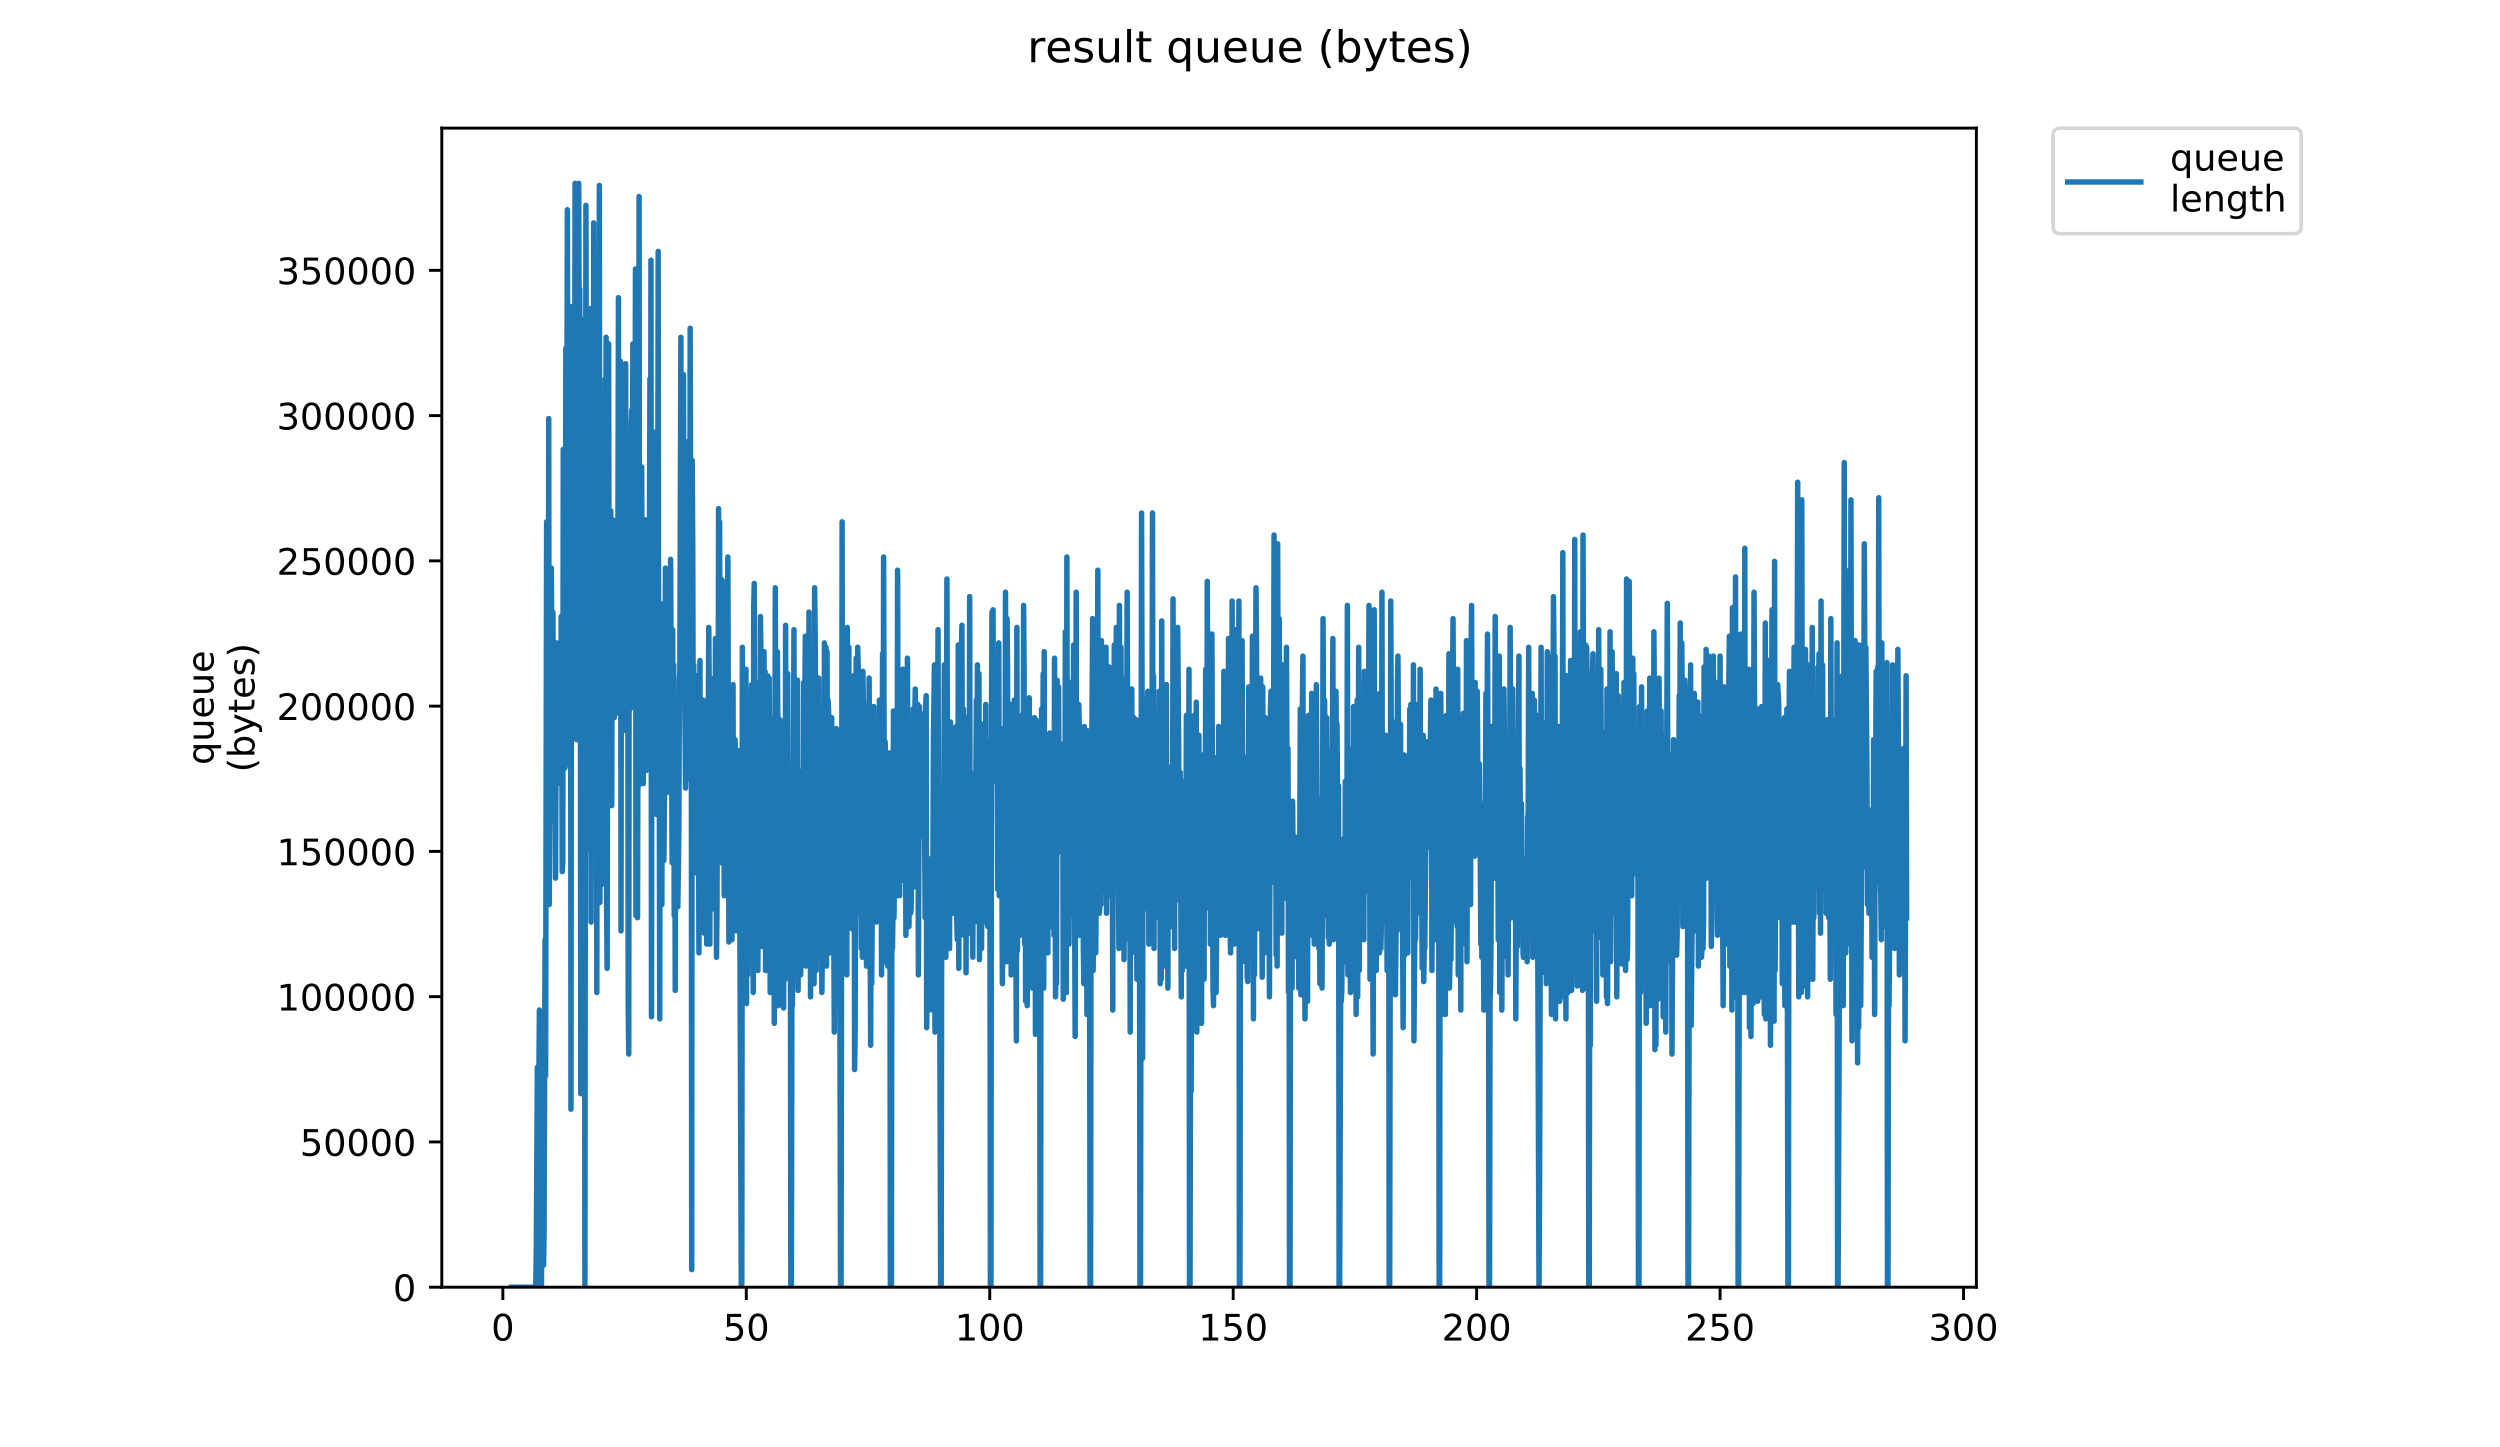 <?xml version="1.0" encoding="utf-8" standalone="no"?>
<!DOCTYPE svg PUBLIC "-//W3C//DTD SVG 1.1//EN"
  "http://www.w3.org/Graphics/SVG/1.1/DTD/svg11.dtd">
<!-- Created with matplotlib (https://matplotlib.org/) -->
<svg height="396pt" version="1.1" viewBox="0 0 684 396" width="684pt" xmlns="http://www.w3.org/2000/svg" xmlns:xlink="http://www.w3.org/1999/xlink">
 <defs>
  <style type="text/css">
*{stroke-linecap:butt;stroke-linejoin:round;}
  </style>
 </defs>
 <g id="figure_1">
  <g id="patch_1">
   <path d="M 0 396 
L 684 396 
L 684 0 
L 0 0 
z
" style="fill:#ffffff;"/>
  </g>
  <g id="axes_1">
   <g id="patch_2">
    <path d="M 120.879 352.174 
L 540.734 352.174 
L 540.734 35.062 
L 120.879 35.062 
z
" style="fill:#ffffff;"/>
   </g>
   <g id="matplotlib.axis_1">
    <g id="xtick_1">
     <g id="line2d_1">
      <defs>
       <path d="M 0 0 
L 0 3.5 
" id="mcc96bc821f" style="stroke:#000000;stroke-width:0.8;"/>
      </defs>
      <g>
       <use style="stroke:#000000;stroke-width:0.8;" x="137.579" xlink:href="#mcc96bc821f" y="352.174"/>
      </g>
     </g>
     <g id="text_1">
      <!-- 0 -->
      <defs>
       <path d="M 31.781 66.406 
Q 24.172 66.406 20.328 58.906 
Q 16.5 51.422 16.5 36.375 
Q 16.5 21.391 20.328 13.891 
Q 24.172 6.391 31.781 6.391 
Q 39.453 6.391 43.281 13.891 
Q 47.125 21.391 47.125 36.375 
Q 47.125 51.422 43.281 58.906 
Q 39.453 66.406 31.781 66.406 
z
M 31.781 74.219 
Q 44.047 74.219 50.516 64.516 
Q 56.984 54.828 56.984 36.375 
Q 56.984 17.969 50.516 8.266 
Q 44.047 -1.422 31.781 -1.422 
Q 19.531 -1.422 13.062 8.266 
Q 6.594 17.969 6.594 36.375 
Q 6.594 54.828 13.062 64.516 
Q 19.531 74.219 31.781 74.219 
z
" id="DejaVuSans-48"/>
      </defs>
      <g transform="translate(134.398 366.773)scale(0.1 -0.1)">
       <use xlink:href="#DejaVuSans-48"/>
      </g>
     </g>
    </g>
    <g id="xtick_2">
     <g id="line2d_2">
      <g>
       <use style="stroke:#000000;stroke-width:0.8;" x="204.187" xlink:href="#mcc96bc821f" y="352.174"/>
      </g>
     </g>
     <g id="text_2">
      <!-- 50 -->
      <defs>
       <path d="M 10.797 72.906 
L 49.516 72.906 
L 49.516 64.594 
L 19.828 64.594 
L 19.828 46.734 
Q 21.969 47.469 24.109 47.828 
Q 26.266 48.188 28.422 48.188 
Q 40.625 48.188 47.75 41.5 
Q 54.891 34.812 54.891 23.391 
Q 54.891 11.625 47.562 5.094 
Q 40.234 -1.422 26.906 -1.422 
Q 22.312 -1.422 17.547 -0.641 
Q 12.797 0.141 7.719 1.703 
L 7.719 11.625 
Q 12.109 9.234 16.797 8.062 
Q 21.484 6.891 26.703 6.891 
Q 35.156 6.891 40.078 11.328 
Q 45.016 15.766 45.016 23.391 
Q 45.016 31 40.078 35.438 
Q 35.156 39.891 26.703 39.891 
Q 22.75 39.891 18.812 39.016 
Q 14.891 38.141 10.797 36.281 
z
" id="DejaVuSans-53"/>
      </defs>
      <g transform="translate(197.824 366.773)scale(0.1 -0.1)">
       <use xlink:href="#DejaVuSans-53"/>
       <use x="63.623" xlink:href="#DejaVuSans-48"/>
      </g>
     </g>
    </g>
    <g id="xtick_3">
     <g id="line2d_3">
      <g>
       <use style="stroke:#000000;stroke-width:0.8;" x="270.794" xlink:href="#mcc96bc821f" y="352.174"/>
      </g>
     </g>
     <g id="text_3">
      <!-- 100 -->
      <defs>
       <path d="M 12.406 8.297 
L 28.516 8.297 
L 28.516 63.922 
L 10.984 60.406 
L 10.984 69.391 
L 28.422 72.906 
L 38.281 72.906 
L 38.281 8.297 
L 54.391 8.297 
L 54.391 0 
L 12.406 0 
z
" id="DejaVuSans-49"/>
      </defs>
      <g transform="translate(261.25 366.773)scale(0.1 -0.1)">
       <use xlink:href="#DejaVuSans-49"/>
       <use x="63.623" xlink:href="#DejaVuSans-48"/>
       <use x="127.246" xlink:href="#DejaVuSans-48"/>
      </g>
     </g>
    </g>
    <g id="xtick_4">
     <g id="line2d_4">
      <g>
       <use style="stroke:#000000;stroke-width:0.8;" x="337.402" xlink:href="#mcc96bc821f" y="352.174"/>
      </g>
     </g>
     <g id="text_4">
      <!-- 150 -->
      <g transform="translate(327.858 366.773)scale(0.1 -0.1)">
       <use xlink:href="#DejaVuSans-49"/>
       <use x="63.623" xlink:href="#DejaVuSans-53"/>
       <use x="127.246" xlink:href="#DejaVuSans-48"/>
      </g>
     </g>
    </g>
    <g id="xtick_5">
     <g id="line2d_5">
      <g>
       <use style="stroke:#000000;stroke-width:0.8;" x="404.009" xlink:href="#mcc96bc821f" y="352.174"/>
      </g>
     </g>
     <g id="text_5">
      <!-- 200 -->
      <defs>
       <path d="M 19.188 8.297 
L 53.609 8.297 
L 53.609 0 
L 7.328 0 
L 7.328 8.297 
Q 12.938 14.109 22.625 23.891 
Q 32.328 33.688 34.812 36.531 
Q 39.547 41.844 41.422 45.531 
Q 43.312 49.219 43.312 52.781 
Q 43.312 58.594 39.234 62.25 
Q 35.156 65.922 28.609 65.922 
Q 23.969 65.922 18.812 64.312 
Q 13.672 62.703 7.812 59.422 
L 7.812 69.391 
Q 13.766 71.781 18.938 73 
Q 24.125 74.219 28.422 74.219 
Q 39.75 74.219 46.484 68.547 
Q 53.219 62.891 53.219 53.422 
Q 53.219 48.922 51.531 44.891 
Q 49.859 40.875 45.406 35.406 
Q 44.188 33.984 37.641 27.219 
Q 31.109 20.453 19.188 8.297 
z
" id="DejaVuSans-50"/>
      </defs>
      <g transform="translate(394.465 366.773)scale(0.1 -0.1)">
       <use xlink:href="#DejaVuSans-50"/>
       <use x="63.623" xlink:href="#DejaVuSans-48"/>
       <use x="127.246" xlink:href="#DejaVuSans-48"/>
      </g>
     </g>
    </g>
    <g id="xtick_6">
     <g id="line2d_6">
      <g>
       <use style="stroke:#000000;stroke-width:0.8;" x="470.616" xlink:href="#mcc96bc821f" y="352.174"/>
      </g>
     </g>
     <g id="text_6">
      <!-- 250 -->
      <g transform="translate(461.073 366.773)scale(0.1 -0.1)">
       <use xlink:href="#DejaVuSans-50"/>
       <use x="63.623" xlink:href="#DejaVuSans-53"/>
       <use x="127.246" xlink:href="#DejaVuSans-48"/>
      </g>
     </g>
    </g>
    <g id="xtick_7">
     <g id="line2d_7">
      <g>
       <use style="stroke:#000000;stroke-width:0.8;" x="537.224" xlink:href="#mcc96bc821f" y="352.174"/>
      </g>
     </g>
     <g id="text_7">
      <!-- 300 -->
      <defs>
       <path d="M 40.578 39.312 
Q 47.656 37.797 51.625 33 
Q 55.609 28.219 55.609 21.188 
Q 55.609 10.406 48.188 4.484 
Q 40.766 -1.422 27.094 -1.422 
Q 22.516 -1.422 17.656 -0.516 
Q 12.797 0.391 7.625 2.203 
L 7.625 11.719 
Q 11.719 9.328 16.594 8.109 
Q 21.484 6.891 26.812 6.891 
Q 36.078 6.891 40.938 10.547 
Q 45.797 14.203 45.797 21.188 
Q 45.797 27.641 41.281 31.266 
Q 36.766 34.906 28.719 34.906 
L 20.219 34.906 
L 20.219 43.016 
L 29.109 43.016 
Q 36.375 43.016 40.234 45.922 
Q 44.094 48.828 44.094 54.297 
Q 44.094 59.906 40.109 62.906 
Q 36.141 65.922 28.719 65.922 
Q 24.656 65.922 20.016 65.031 
Q 15.375 64.156 9.812 62.312 
L 9.812 71.094 
Q 15.438 72.656 20.344 73.438 
Q 25.25 74.219 29.594 74.219 
Q 40.828 74.219 47.359 69.109 
Q 53.906 64.016 53.906 55.328 
Q 53.906 49.266 50.438 45.094 
Q 46.969 40.922 40.578 39.312 
z
" id="DejaVuSans-51"/>
      </defs>
      <g transform="translate(527.68 366.773)scale(0.1 -0.1)">
       <use xlink:href="#DejaVuSans-51"/>
       <use x="63.623" xlink:href="#DejaVuSans-48"/>
       <use x="127.246" xlink:href="#DejaVuSans-48"/>
      </g>
     </g>
    </g>
   </g>
   <g id="matplotlib.axis_2">
    <g id="ytick_1">
     <g id="line2d_8">
      <defs>
       <path d="M 0 0 
L -3.5 0 
" id="m369265a414" style="stroke:#000000;stroke-width:0.8;"/>
      </defs>
      <g>
       <use style="stroke:#000000;stroke-width:0.8;" x="120.879" xlink:href="#m369265a414" y="352.174"/>
      </g>
     </g>
     <g id="text_8">
      <!-- 0 -->
      <g transform="translate(107.516 355.973)scale(0.1 -0.1)">
       <use xlink:href="#DejaVuSans-48"/>
      </g>
     </g>
    </g>
    <g id="ytick_2">
     <g id="line2d_9">
      <g>
       <use style="stroke:#000000;stroke-width:0.8;" x="120.879" xlink:href="#m369265a414" y="312.43"/>
      </g>
     </g>
     <g id="text_9">
      <!-- 50000 -->
      <g transform="translate(82.066 316.229)scale(0.1 -0.1)">
       <use xlink:href="#DejaVuSans-53"/>
       <use x="63.623" xlink:href="#DejaVuSans-48"/>
       <use x="127.246" xlink:href="#DejaVuSans-48"/>
       <use x="190.869" xlink:href="#DejaVuSans-48"/>
       <use x="254.492" xlink:href="#DejaVuSans-48"/>
      </g>
     </g>
    </g>
    <g id="ytick_3">
     <g id="line2d_10">
      <g>
       <use style="stroke:#000000;stroke-width:0.8;" x="120.879" xlink:href="#m369265a414" y="272.686"/>
      </g>
     </g>
     <g id="text_10">
      <!-- 100000 -->
      <g transform="translate(75.704 276.485)scale(0.1 -0.1)">
       <use xlink:href="#DejaVuSans-49"/>
       <use x="63.623" xlink:href="#DejaVuSans-48"/>
       <use x="127.246" xlink:href="#DejaVuSans-48"/>
       <use x="190.869" xlink:href="#DejaVuSans-48"/>
       <use x="254.492" xlink:href="#DejaVuSans-48"/>
       <use x="318.115" xlink:href="#DejaVuSans-48"/>
      </g>
     </g>
    </g>
    <g id="ytick_4">
     <g id="line2d_11">
      <g>
       <use style="stroke:#000000;stroke-width:0.8;" x="120.879" xlink:href="#m369265a414" y="232.942"/>
      </g>
     </g>
     <g id="text_11">
      <!-- 150000 -->
      <g transform="translate(75.704 236.741)scale(0.1 -0.1)">
       <use xlink:href="#DejaVuSans-49"/>
       <use x="63.623" xlink:href="#DejaVuSans-53"/>
       <use x="127.246" xlink:href="#DejaVuSans-48"/>
       <use x="190.869" xlink:href="#DejaVuSans-48"/>
       <use x="254.492" xlink:href="#DejaVuSans-48"/>
       <use x="318.115" xlink:href="#DejaVuSans-48"/>
      </g>
     </g>
    </g>
    <g id="ytick_5">
     <g id="line2d_12">
      <g>
       <use style="stroke:#000000;stroke-width:0.8;" x="120.879" xlink:href="#m369265a414" y="193.198"/>
      </g>
     </g>
     <g id="text_12">
      <!-- 200000 -->
      <g transform="translate(75.704 196.997)scale(0.1 -0.1)">
       <use xlink:href="#DejaVuSans-50"/>
       <use x="63.623" xlink:href="#DejaVuSans-48"/>
       <use x="127.246" xlink:href="#DejaVuSans-48"/>
       <use x="190.869" xlink:href="#DejaVuSans-48"/>
       <use x="254.492" xlink:href="#DejaVuSans-48"/>
       <use x="318.115" xlink:href="#DejaVuSans-48"/>
      </g>
     </g>
    </g>
    <g id="ytick_6">
     <g id="line2d_13">
      <g>
       <use style="stroke:#000000;stroke-width:0.8;" x="120.879" xlink:href="#m369265a414" y="153.453"/>
      </g>
     </g>
     <g id="text_13">
      <!-- 250000 -->
      <g transform="translate(75.704 157.253)scale(0.1 -0.1)">
       <use xlink:href="#DejaVuSans-50"/>
       <use x="63.623" xlink:href="#DejaVuSans-53"/>
       <use x="127.246" xlink:href="#DejaVuSans-48"/>
       <use x="190.869" xlink:href="#DejaVuSans-48"/>
       <use x="254.492" xlink:href="#DejaVuSans-48"/>
       <use x="318.115" xlink:href="#DejaVuSans-48"/>
      </g>
     </g>
    </g>
    <g id="ytick_7">
     <g id="line2d_14">
      <g>
       <use style="stroke:#000000;stroke-width:0.8;" x="120.879" xlink:href="#m369265a414" y="113.709"/>
      </g>
     </g>
     <g id="text_14">
      <!-- 300000 -->
      <g transform="translate(75.704 117.508)scale(0.1 -0.1)">
       <use xlink:href="#DejaVuSans-51"/>
       <use x="63.623" xlink:href="#DejaVuSans-48"/>
       <use x="127.246" xlink:href="#DejaVuSans-48"/>
       <use x="190.869" xlink:href="#DejaVuSans-48"/>
       <use x="254.492" xlink:href="#DejaVuSans-48"/>
       <use x="318.115" xlink:href="#DejaVuSans-48"/>
      </g>
     </g>
    </g>
    <g id="ytick_8">
     <g id="line2d_15">
      <g>
       <use style="stroke:#000000;stroke-width:0.8;" x="120.879" xlink:href="#m369265a414" y="73.965"/>
      </g>
     </g>
     <g id="text_15">
      <!-- 350000 -->
      <g transform="translate(75.704 77.764)scale(0.1 -0.1)">
       <use xlink:href="#DejaVuSans-51"/>
       <use x="63.623" xlink:href="#DejaVuSans-53"/>
       <use x="127.246" xlink:href="#DejaVuSans-48"/>
       <use x="190.869" xlink:href="#DejaVuSans-48"/>
       <use x="254.492" xlink:href="#DejaVuSans-48"/>
       <use x="318.115" xlink:href="#DejaVuSans-48"/>
      </g>
     </g>
    </g>
    <g id="text_16">
     <!-- queue -->
     <defs>
      <path d="M 14.797 27.297 
Q 14.797 17.391 18.875 11.75 
Q 22.953 6.109 30.078 6.109 
Q 37.203 6.109 41.297 11.75 
Q 45.406 17.391 45.406 27.297 
Q 45.406 37.203 41.297 42.844 
Q 37.203 48.484 30.078 48.484 
Q 22.953 48.484 18.875 42.844 
Q 14.797 37.203 14.797 27.297 
z
M 45.406 8.203 
Q 42.578 3.328 38.25 0.953 
Q 33.938 -1.422 27.875 -1.422 
Q 17.969 -1.422 11.734 6.484 
Q 5.516 14.406 5.516 27.297 
Q 5.516 40.188 11.734 48.094 
Q 17.969 56 27.875 56 
Q 33.938 56 38.25 53.625 
Q 42.578 51.266 45.406 46.391 
L 45.406 54.688 
L 54.391 54.688 
L 54.391 -20.797 
L 45.406 -20.797 
z
" id="DejaVuSans-113"/>
      <path d="M 8.5 21.578 
L 8.5 54.688 
L 17.484 54.688 
L 17.484 21.922 
Q 17.484 14.156 20.5 10.266 
Q 23.531 6.391 29.594 6.391 
Q 36.859 6.391 41.078 11.031 
Q 45.312 15.672 45.312 23.688 
L 45.312 54.688 
L 54.297 54.688 
L 54.297 0 
L 45.312 0 
L 45.312 8.406 
Q 42.047 3.422 37.719 1 
Q 33.406 -1.422 27.688 -1.422 
Q 18.266 -1.422 13.375 4.438 
Q 8.5 10.297 8.5 21.578 
z
M 31.109 56 
z
" id="DejaVuSans-117"/>
      <path d="M 56.203 29.594 
L 56.203 25.203 
L 14.891 25.203 
Q 15.484 15.922 20.484 11.062 
Q 25.484 6.203 34.422 6.203 
Q 39.594 6.203 44.453 7.469 
Q 49.312 8.734 54.109 11.281 
L 54.109 2.781 
Q 49.266 0.734 44.188 -0.344 
Q 39.109 -1.422 33.891 -1.422 
Q 20.797 -1.422 13.156 6.188 
Q 5.516 13.812 5.516 26.812 
Q 5.516 40.234 12.766 48.109 
Q 20.016 56 32.328 56 
Q 43.359 56 49.781 48.891 
Q 56.203 41.797 56.203 29.594 
z
M 47.219 32.234 
Q 47.125 39.594 43.094 43.984 
Q 39.062 48.391 32.422 48.391 
Q 24.906 48.391 20.391 44.141 
Q 15.875 39.891 15.188 32.172 
z
" id="DejaVuSans-101"/>
     </defs>
     <g transform="translate(58.426 209.283)rotate(-90)scale(0.1 -0.1)">
      <use xlink:href="#DejaVuSans-113"/>
      <use x="63.477" xlink:href="#DejaVuSans-117"/>
      <use x="126.855" xlink:href="#DejaVuSans-101"/>
      <use x="188.379" xlink:href="#DejaVuSans-117"/>
      <use x="251.758" xlink:href="#DejaVuSans-101"/>
     </g>
     <!-- (bytes) -->
     <defs>
      <path d="M 31 75.875 
Q 24.469 64.656 21.281 53.656 
Q 18.109 42.672 18.109 31.391 
Q 18.109 20.125 21.312 9.062 
Q 24.516 -2 31 -13.188 
L 23.188 -13.188 
Q 15.875 -1.703 12.234 9.375 
Q 8.594 20.453 8.594 31.391 
Q 8.594 42.281 12.203 53.312 
Q 15.828 64.359 23.188 75.875 
z
" id="DejaVuSans-40"/>
      <path d="M 48.688 27.297 
Q 48.688 37.203 44.609 42.844 
Q 40.531 48.484 33.406 48.484 
Q 26.266 48.484 22.188 42.844 
Q 18.109 37.203 18.109 27.297 
Q 18.109 17.391 22.188 11.75 
Q 26.266 6.109 33.406 6.109 
Q 40.531 6.109 44.609 11.75 
Q 48.688 17.391 48.688 27.297 
z
M 18.109 46.391 
Q 20.953 51.266 25.266 53.625 
Q 29.594 56 35.594 56 
Q 45.562 56 51.781 48.094 
Q 58.016 40.188 58.016 27.297 
Q 58.016 14.406 51.781 6.484 
Q 45.562 -1.422 35.594 -1.422 
Q 29.594 -1.422 25.266 0.953 
Q 20.953 3.328 18.109 8.203 
L 18.109 0 
L 9.078 0 
L 9.078 75.984 
L 18.109 75.984 
z
" id="DejaVuSans-98"/>
      <path d="M 32.172 -5.078 
Q 28.375 -14.844 24.75 -17.812 
Q 21.141 -20.797 15.094 -20.797 
L 7.906 -20.797 
L 7.906 -13.281 
L 13.188 -13.281 
Q 16.891 -13.281 18.938 -11.516 
Q 21 -9.766 23.484 -3.219 
L 25.094 0.875 
L 2.984 54.688 
L 12.5 54.688 
L 29.594 11.922 
L 46.688 54.688 
L 56.203 54.688 
z
" id="DejaVuSans-121"/>
      <path d="M 18.312 70.219 
L 18.312 54.688 
L 36.812 54.688 
L 36.812 47.703 
L 18.312 47.703 
L 18.312 18.016 
Q 18.312 11.328 20.141 9.422 
Q 21.969 7.516 27.594 7.516 
L 36.812 7.516 
L 36.812 0 
L 27.594 0 
Q 17.188 0 13.234 3.875 
Q 9.281 7.766 9.281 18.016 
L 9.281 47.703 
L 2.688 47.703 
L 2.688 54.688 
L 9.281 54.688 
L 9.281 70.219 
z
" id="DejaVuSans-116"/>
      <path d="M 44.281 53.078 
L 44.281 44.578 
Q 40.484 46.531 36.375 47.5 
Q 32.281 48.484 27.875 48.484 
Q 21.188 48.484 17.844 46.438 
Q 14.5 44.391 14.5 40.281 
Q 14.5 37.156 16.891 35.375 
Q 19.281 33.594 26.516 31.984 
L 29.594 31.297 
Q 39.156 29.25 43.188 25.516 
Q 47.219 21.781 47.219 15.094 
Q 47.219 7.469 41.188 3.016 
Q 35.156 -1.422 24.609 -1.422 
Q 20.219 -1.422 15.453 -0.562 
Q 10.688 0.297 5.422 2 
L 5.422 11.281 
Q 10.406 8.688 15.234 7.391 
Q 20.062 6.109 24.812 6.109 
Q 31.156 6.109 34.562 8.281 
Q 37.984 10.453 37.984 14.406 
Q 37.984 18.062 35.516 20.016 
Q 33.062 21.969 24.703 23.781 
L 21.578 24.516 
Q 13.234 26.266 9.516 29.906 
Q 5.812 33.547 5.812 39.891 
Q 5.812 47.609 11.281 51.797 
Q 16.75 56 26.812 56 
Q 31.781 56 36.172 55.266 
Q 40.578 54.547 44.281 53.078 
z
" id="DejaVuSans-115"/>
      <path d="M 8.016 75.875 
L 15.828 75.875 
Q 23.141 64.359 26.781 53.312 
Q 30.422 42.281 30.422 31.391 
Q 30.422 20.453 26.781 9.375 
Q 23.141 -1.703 15.828 -13.188 
L 8.016 -13.188 
Q 14.5 -2 17.703 9.062 
Q 20.906 20.125 20.906 31.391 
Q 20.906 42.672 17.703 53.656 
Q 14.5 64.656 8.016 75.875 
z
" id="DejaVuSans-41"/>
     </defs>
     <g transform="translate(69.624 211.295)rotate(-90)scale(0.1 -0.1)">
      <use xlink:href="#DejaVuSans-40"/>
      <use x="39.014" xlink:href="#DejaVuSans-98"/>
      <use x="102.49" xlink:href="#DejaVuSans-121"/>
      <use x="161.67" xlink:href="#DejaVuSans-116"/>
      <use x="200.879" xlink:href="#DejaVuSans-101"/>
      <use x="262.402" xlink:href="#DejaVuSans-115"/>
      <use x="314.502" xlink:href="#DejaVuSans-41"/>
     </g>
    </g>
   </g>
   <g id="line2d_16">
    <path clip-path="url(#p2a0e9538e6)" d="M 139.963 352.174 
L 146.589 352.174 
L 146.739 340.779 
L 147.021 292.002 
L 147.161 300.426 
L 147.441 294.408 
L 147.582 276.357 
L 147.722 324.5 
L 147.862 279.967 
L 148.002 348.564 
L 148.142 352.174 
L 148.282 279.967 
L 148.425 318.477 
L 148.565 284.781 
L 148.707 346.157 
L 148.847 337.733 
L 149.13 257.101 
L 149.271 294.408 
L 149.555 142.773 
L 149.702 216.184 
L 149.85 220.424 
L 149.99 237.846 
L 150.13 114.52 
L 150.27 247.474 
L 150.841 155.437 
L 150.986 180.71 
L 151.131 181.339 
L 151.274 167.472 
L 151.572 224.608 
L 151.712 177.1 
L 151.853 193.948 
L 151.993 240.253 
L 152.274 175.896 
L 152.414 189.134 
L 152.561 214.407 
L 152.701 207.186 
L 152.842 210.796 
L 152.983 203.576 
L 153.124 180.71 
L 153.404 208.389 
L 153.545 168.675 
L 153.686 189.134 
L 153.826 238.476 
L 153.966 236.069 
L 154.106 122.944 
L 154.246 130.165 
L 154.527 210.167 
L 154.668 209.593 
L 154.808 95.265 
L 155.09 118.76 
L 155.233 57.384 
L 155.374 134.979 
L 155.514 127.758 
L 155.796 95.894 
L 155.936 155.437 
L 156.077 83.86 
L 156.217 303.462 
L 156.358 153.03 
L 156.498 148.217 
L 156.639 192.171 
L 156.921 129.591 
L 157.062 196.929 
L 157.341 50.163 
L 157.483 161.455 
L 157.624 89.877 
L 157.767 202.372 
L 157.909 66.382 
L 158.049 162.658 
L 158.331 50.163 
L 158.473 95.894 
L 158.614 79.046 
L 158.754 130.165 
L 158.897 299.222 
L 159.178 87.47 
L 159.319 103.689 
L 159.462 180.71 
L 159.602 160.251 
L 159.743 295.612 
L 159.885 107.929 
L 160.027 352.174 
L 160.308 56.18 
L 160.59 207.815 
L 160.73 232.458 
L 160.872 201.169 
L 161.013 127.184 
L 161.153 205.982 
L 161.293 186.783 
L 161.575 84.434 
L 161.715 252.288 
L 161.855 171.082 
L 162.002 231.255 
L 162.15 195.151 
L 162.295 206.556 
L 162.436 60.994 
L 162.576 130.221 
L 162.716 127.758 
L 162.998 89.877 
L 163.142 73.029 
L 163.281 271.543 
L 163.422 165.065 
L 163.564 186.153 
L 163.704 178.877 
L 163.845 180.71 
L 163.987 50.737 
L 164.128 246.9 
L 164.272 125.351 
L 164.552 242.086 
L 164.841 163.862 
L 164.981 155.437 
L 165.124 196.929 
L 165.405 161.455 
L 165.546 103.689 
L 165.687 151.827 
L 165.827 92.284 
L 165.967 248.103 
L 166.107 264.952 
L 166.247 180.71 
L 166.387 166.842 
L 166.527 94.061 
L 166.667 191.541 
L 166.806 179.506 
L 166.947 195.151 
L 167.088 139.792 
L 167.369 220.424 
L 167.509 153.03 
L 167.65 142.199 
L 167.79 185.524 
L 167.93 157.844 
L 168.071 196.355 
L 168.217 169.879 
L 168.363 166.268 
L 168.508 166.842 
L 168.648 193.948 
L 168.928 175.896 
L 169.068 149.42 
L 169.208 81.453 
L 169.348 195.151 
L 169.489 148.217 
L 169.631 189.134 
L 169.772 98.875 
L 169.912 254.694 
L 170.052 120.537 
L 170.193 171.082 
L 170.333 126.555 
L 170.473 133.775 
L 170.613 179.506 
L 170.753 174.693 
L 170.896 153.03 
L 171.038 195.151 
L 171.178 99.505 
L 171.324 199.964 
L 171.465 128.961 
L 171.605 162.658 
L 171.746 154.234 
L 171.886 276.357 
L 172.027 288.391 
L 172.167 131.368 
L 172.307 126.555 
L 172.447 193.948 
L 172.727 115.723 
L 172.867 112.113 
L 173.007 150.624 
L 173.149 94.061 
L 173.29 189.764 
L 173.718 150.624 
L 173.86 73.603 
L 174 250.51 
L 174.284 139.792 
L 174.429 251.084 
L 174.57 180.71 
L 174.712 215.036 
L 174.853 53.773 
L 174.996 209.019 
L 175.422 127.758 
L 175.564 127.758 
L 175.707 197.558 
L 175.853 163.862 
L 175.996 214.407 
L 176.422 142.199 
L 176.702 176.526 
L 176.843 210.796 
L 176.983 171.082 
L 177.122 205.982 
L 177.262 142.829 
L 177.402 155.437 
L 177.542 198.762 
L 177.823 103.689 
L 177.964 163.862 
L 178.105 71.196 
L 178.245 278.19 
L 178.387 122.944 
L 178.528 167.472 
L 178.669 118.13 
L 178.809 168.675 
L 178.95 174.693 
L 179.091 159.048 
L 179.231 204.779 
L 179.513 144.614 
L 179.657 222.831 
L 179.939 167.472 
L 180.079 68.789 
L 180.221 215.61 
L 180.361 197.558 
L 180.502 278.764 
L 180.647 165.065 
L 180.794 208.963 
L 180.944 165.695 
L 181.084 247.474 
L 181.223 183.746 
L 181.364 228.218 
L 181.504 186.727 
L 181.644 235.439 
L 181.925 204.149 
L 182.065 155.437 
L 182.205 187.301 
L 182.346 171.082 
L 182.486 216.814 
L 182.628 209.593 
L 182.769 186.098 
L 182.91 199.964 
L 183.053 198.132 
L 183.193 168.675 
L 183.334 180.08 
L 183.474 153.03 
L 183.899 236.069 
L 184.042 172.289 
L 184.182 216.184 
L 184.323 181.913 
L 184.463 250.51 
L 184.603 207.76 
L 184.743 270.969 
L 184.883 195.151 
L 185.024 212.629 
L 185.165 207.76 
L 185.446 248.103 
L 185.726 227.638 
L 185.866 186.153 
L 186.005 183.684 
L 186.287 92.284 
L 186.428 187.357 
L 186.708 121.741 
L 186.849 181.913 
L 186.996 102.485 
L 187.143 169.879 
L 187.568 215.61 
L 187.988 147.643 
L 188.128 193.948 
L 188.267 191.541 
L 188.408 195.151 
L 188.548 120.537 
L 188.69 213.203 
L 188.83 89.821 
L 188.973 141.625 
L 189.113 126.555 
L 189.253 347.36 
L 189.394 125.981 
L 189.534 150.05 
L 189.674 204.779 
L 189.814 181.913 
L 189.954 224.608 
L 190.094 220.998 
L 190.234 207.186 
L 190.374 234.236 
L 190.655 184.894 
L 190.794 239.05 
L 190.935 186.727 
L 191.079 198.762 
L 191.226 260.712 
L 191.507 180.71 
L 191.649 252.288 
L 191.792 219.22 
L 191.938 231.829 
L 192.083 193.948 
L 192.229 249.881 
L 192.372 191.541 
L 192.512 192.744 
L 192.654 255.313 
L 192.934 219.794 
L 193.076 220.998 
L 193.217 212.574 
L 193.357 258.305 
L 193.498 246.27 
L 193.924 171.656 
L 194.065 192.744 
L 194.206 258.305 
L 194.347 190.911 
L 194.488 192.744 
L 194.629 233.032 
L 194.769 192.744 
L 194.91 202.372 
L 195.05 248.677 
L 195.19 235.439 
L 195.33 185.524 
L 195.47 241.456 
L 195.61 225.812 
L 195.75 174.693 
L 196.031 261.915 
L 196.171 247.474 
L 196.313 196.355 
L 196.456 231.829 
L 196.596 139.163 
L 196.739 211.359 
L 196.879 142.773 
L 197.02 202.946 
L 197.3 158.418 
L 197.443 236.069 
L 197.583 224.608 
L 197.869 159.048 
L 198.149 245.067 
L 198.29 206.556 
L 198.435 213.203 
L 198.575 235.439 
L 198.717 229.422 
L 199.003 203.576 
L 199.143 152.401 
L 199.424 257.731 
L 199.565 198.132 
L 199.706 233.032 
L 199.846 201.743 
L 199.986 201.169 
L 200.127 202.372 
L 200.266 257.101 
L 200.411 200.539 
L 200.558 187.301 
L 200.698 250.51 
L 200.838 236.643 
L 200.978 246.27 
L 201.118 202.372 
L 201.259 208.389 
L 201.399 254.694 
L 201.541 218.591 
L 201.823 223.405 
L 201.964 220.998 
L 202.104 234.236 
L 202.244 205.353 
L 202.812 352.174 
L 202.96 352.174 
L 203.108 177.1 
L 203.248 247.474 
L 203.39 204.116 
L 203.53 204.779 
L 203.813 246.27 
L 203.953 224.608 
L 204.096 183.117 
L 204.244 274.579 
L 204.392 190.338 
L 204.533 266.729 
L 204.673 208.963 
L 204.813 208.963 
L 204.953 190.911 
L 205.093 238.476 
L 205.235 196.355 
L 205.375 249.307 
L 205.515 193.318 
L 205.656 187.301 
L 205.938 229.422 
L 206.079 271.543 
L 206.22 166.268 
L 206.36 159.622 
L 206.5 220.998 
L 206.639 222.831 
L 206.779 186.727 
L 206.919 248.677 
L 207.064 186.727 
L 207.21 257.101 
L 207.35 265.526 
L 207.63 220.998 
L 207.77 228.848 
L 207.91 243.289 
L 208.051 168.675 
L 208.191 179.506 
L 208.475 258.934 
L 208.616 178.877 
L 208.756 249.881 
L 208.896 256.527 
L 209.036 178.303 
L 209.175 247.474 
L 209.315 183.684 
L 209.455 265.526 
L 209.595 195.725 
L 209.735 246.27 
L 209.875 193.318 
L 210.018 184.894 
L 210.161 196.929 
L 210.304 246.27 
L 210.444 185.524 
L 210.723 271.543 
L 210.863 237.846 
L 211.006 257.101 
L 211.146 196.355 
L 211.286 251.084 
L 211.566 196.929 
L 211.846 279.967 
L 212.126 160.825 
L 212.267 245.067 
L 212.688 178.303 
L 212.831 201.743 
L 212.971 275.153 
L 213.119 219.794 
L 213.266 249.307 
L 213.407 196.929 
L 213.547 270.339 
L 213.687 207.76 
L 213.827 247.474 
L 214.107 208.389 
L 214.247 220.998 
L 214.388 275.783 
L 214.528 198.132 
L 214.668 217.387 
L 214.809 267.932 
L 214.95 171.082 
L 215.091 240.253 
L 215.231 248.677 
L 215.512 184.32 
L 215.797 259.508 
L 215.94 210.167 
L 216.083 258.934 
L 216.227 227.015 
L 216.37 352.174 
L 216.517 352.174 
L 216.661 272.172 
L 216.803 275.153 
L 216.945 230.051 
L 217.086 222.201 
L 217.227 172.289 
L 217.367 238.476 
L 217.648 199.964 
L 217.79 266.729 
L 218.074 243.863 
L 218.214 186.098 
L 218.354 270.969 
L 218.495 210.796 
L 218.635 235.439 
L 218.775 213.777 
L 219.058 266.729 
L 219.2 251.084 
L 219.485 259.508 
L 219.625 220.998 
L 219.766 239.05 
L 219.906 186.727 
L 220.05 208.389 
L 220.341 174.063 
L 220.483 264.322 
L 220.624 242.66 
L 220.765 191.541 
L 220.906 263.119 
L 221.046 238.476 
L 221.188 239.05 
L 221.331 167.472 
L 221.474 247.474 
L 221.617 206.556 
L 221.758 272.746 
L 221.898 214.981 
L 222.039 266.729 
L 222.179 178.877 
L 222.319 243.863 
L 222.459 202.372 
L 222.74 269.136 
L 222.88 160.825 
L 223.021 172.86 
L 223.162 199.336 
L 223.302 265.526 
L 223.442 191.541 
L 223.583 190.338 
L 223.726 231.255 
L 223.867 234.236 
L 224.007 185.524 
L 224.147 252.288 
L 224.288 257.731 
L 224.57 224.034 
L 224.718 231.829 
L 224.858 271.543 
L 225.141 250.51 
L 225.286 198.762 
L 225.427 249.881 
L 225.568 175.896 
L 225.713 260.712 
L 225.854 183.117 
L 225.994 177.1 
L 226.136 264.322 
L 226.277 178.303 
L 226.42 235.439 
L 226.56 191.541 
L 226.702 194.522 
L 226.985 260.712 
L 227.13 205.353 
L 227.27 237.846 
L 227.413 234.236 
L 227.555 196.355 
L 227.698 259.508 
L 227.839 201.169 
L 228.263 282.374 
L 228.548 206.556 
L 228.692 237.272 
L 228.833 199.336 
L 229.118 270.339 
L 229.403 217.387 
L 229.544 260.138 
L 229.688 224.608 
L 229.972 352.174 
L 230.116 352.174 
L 230.404 142.773 
L 230.545 245.067 
L 230.686 261.341 
L 230.969 201.169 
L 231.11 214.981 
L 231.253 264.322 
L 231.397 243.863 
L 231.54 199.336 
L 231.681 266.729 
L 231.822 171.656 
L 231.963 253.491 
L 232.104 186.727 
L 232.246 177.1 
L 232.386 240.253 
L 232.528 222.831 
L 232.672 230.625 
L 232.815 194.522 
L 233.099 254.121 
L 233.243 236.643 
L 233.527 184.894 
L 233.673 194.522 
L 233.815 292.631 
L 233.958 282.374 
L 234.243 180.08 
L 234.524 228.218 
L 234.667 177.1 
L 234.808 182.487 
L 234.95 203.576 
L 235.096 207.186 
L 235.379 249.881 
L 235.52 240.253 
L 235.661 259.508 
L 235.804 213.777 
L 235.945 261.915 
L 236.087 183.684 
L 236.229 195.151 
L 236.514 246.27 
L 236.656 248.677 
L 236.799 225.812 
L 237.084 264.322 
L 237.224 243.863 
L 237.506 192.744 
L 237.649 221.627 
L 237.79 185.524 
L 238.071 254.121 
L 238.212 285.984 
L 238.354 237.272 
L 238.497 269.136 
L 239.063 193.318 
L 239.345 248.677 
L 239.487 222.831 
L 239.77 252.288 
L 240.052 222.201 
L 240.193 228.218 
L 240.334 248.677 
L 240.618 191.541 
L 240.901 225.238 
L 241.045 208.963 
L 241.187 266.729 
L 241.471 178.877 
L 241.616 261.915 
L 241.756 152.401 
L 242.037 263.119 
L 242.177 202.946 
L 242.319 210.796 
L 242.461 247.474 
L 242.602 246.27 
L 242.744 213.203 
L 242.887 264.322 
L 243.029 260.138 
L 243.314 223.405 
L 243.455 205.982 
L 243.597 352.174 
L 243.891 352.174 
L 244.031 220.748 
L 244.172 259.508 
L 244.315 249.881 
L 244.455 194.522 
L 244.596 251.084 
L 244.876 218.591 
L 245.018 236.069 
L 245.158 236.643 
L 245.298 224.608 
L 245.438 245.067 
L 245.582 156.01 
L 245.722 227.015 
L 245.867 231.829 
L 246.007 206.556 
L 246.147 245.067 
L 246.287 196.929 
L 246.428 212.574 
L 246.569 200.539 
L 246.709 240.883 
L 246.853 236.643 
L 246.996 183.117 
L 247.422 236.643 
L 247.706 204.779 
L 247.848 255.898 
L 247.989 211.359 
L 248.131 237.846 
L 248.273 180.08 
L 248.42 227.015 
L 248.563 235.439 
L 248.706 253.491 
L 248.849 217.387 
L 249.133 249.881 
L 249.275 248.677 
L 249.418 234.236 
L 249.562 206.556 
L 249.705 234.236 
L 249.848 193.948 
L 249.99 242.66 
L 250.133 241.456 
L 250.274 196.355 
L 250.417 188.505 
L 250.698 218.017 
L 250.84 198.762 
L 250.982 202.946 
L 251.124 192.744 
L 251.268 266.729 
L 251.555 193.318 
L 251.696 223.405 
L 251.837 195.151 
L 252.122 228.218 
L 252.265 200.539 
L 252.406 228.848 
L 252.83 199.336 
L 253.112 251.084 
L 253.253 193.318 
L 253.397 190.338 
L 253.538 281.17 
L 253.819 244.493 
L 254.101 276.357 
L 254.383 237.846 
L 254.523 251.084 
L 254.806 234.865 
L 255.088 276.357 
L 255.369 203.576 
L 255.659 181.913 
L 255.804 282.374 
L 256.086 217.387 
L 256.226 227.015 
L 256.367 225.812 
L 256.649 172.289 
L 256.796 241.456 
L 256.938 214.981 
L 257.368 352.174 
L 257.515 352.174 
L 257.656 237.846 
L 257.8 253.491 
L 257.94 224.034 
L 258.08 230.625 
L 258.221 224.608 
L 258.368 181.913 
L 258.651 257.101 
L 258.792 261.915 
L 259.077 158.418 
L 259.218 210.796 
L 259.36 219.794 
L 259.501 200.539 
L 259.642 202.372 
L 259.782 259.508 
L 260.063 197.558 
L 260.205 211.359 
L 260.35 211.359 
L 260.634 248.677 
L 260.776 199.336 
L 260.917 249.881 
L 261.199 204.779 
L 261.342 221.627 
L 261.484 214.981 
L 261.624 198.762 
L 261.764 251.714 
L 261.904 257.101 
L 262.046 237.846 
L 262.188 176.47 
L 262.33 264.952 
L 262.47 218.591 
L 262.613 212.574 
L 262.895 243.863 
L 263.036 179.506 
L 263.18 171.082 
L 263.321 220.998 
L 263.462 215.61 
L 263.603 193.948 
L 263.746 255.898 
L 264.03 196.355 
L 264.17 202.372 
L 264.311 266.155 
L 264.451 212.574 
L 264.594 224.608 
L 264.735 196.929 
L 264.877 203.576 
L 265.017 199.964 
L 265.159 255.313 
L 265.299 163.232 
L 265.439 252.288 
L 265.581 211.359 
L 265.725 236.643 
L 265.865 230.625 
L 266.15 261.882 
L 266.291 231.255 
L 266.432 248.677 
L 266.572 243.863 
L 266.713 228.218 
L 266.857 235.439 
L 267.137 191.541 
L 267.278 248.677 
L 267.419 181.913 
L 267.56 252.288 
L 267.701 252.288 
L 267.842 184.32 
L 267.983 262.545 
L 268.127 236.643 
L 268.414 221.627 
L 268.556 259.508 
L 268.698 198.132 
L 268.839 202.372 
L 269.121 252.288 
L 269.263 231.829 
L 269.404 238.476 
L 269.547 239.05 
L 269.688 192.744 
L 269.829 240.883 
L 269.972 220.998 
L 270.255 253.491 
L 270.539 202.946 
L 270.682 248.677 
L 270.827 223.405 
L 270.974 352.174 
L 271.122 352.174 
L 271.265 197.558 
L 271.405 167.472 
L 271.548 201.743 
L 271.691 166.842 
L 271.831 202.372 
L 271.976 207.186 
L 272.122 207.76 
L 272.265 198.132 
L 272.408 213.777 
L 272.549 205.982 
L 272.689 183.684 
L 272.833 204.149 
L 272.975 243.289 
L 273.119 237.846 
L 273.26 175.896 
L 273.401 245.067 
L 273.543 209.593 
L 273.684 234.865 
L 273.825 239.05 
L 273.966 199.336 
L 274.248 269.136 
L 274.392 253.491 
L 274.533 254.694 
L 274.675 257.731 
L 274.959 236.643 
L 275.099 162.029 
L 275.383 263.119 
L 275.525 169.249 
L 275.666 183.117 
L 275.807 252.288 
L 275.949 246.27 
L 276.091 207.76 
L 276.232 242.66 
L 276.378 192.744 
L 276.518 214.407 
L 276.659 266.729 
L 276.802 217.387 
L 276.942 216.814 
L 277.083 243.863 
L 277.225 225.238 
L 277.368 228.218 
L 277.509 191.541 
L 277.793 249.881 
L 277.934 258.305 
L 278.076 284.781 
L 278.218 171.656 
L 278.361 260.138 
L 278.788 220.998 
L 278.928 219.22 
L 279.069 255.898 
L 279.208 203.576 
L 279.348 202.372 
L 279.49 195.725 
L 279.631 198.132 
L 279.917 242.086 
L 280.059 165.639 
L 280.199 184.32 
L 280.34 258.305 
L 280.479 218.591 
L 280.619 273.95 
L 280.761 227.015 
L 281.044 275.153 
L 281.328 198.762 
L 281.471 237.846 
L 281.612 190.911 
L 281.752 252.917 
L 281.894 255.898 
L 282.034 245.067 
L 282.315 207.186 
L 282.456 270.339 
L 282.596 210.796 
L 282.877 243.863 
L 283.017 196.355 
L 283.157 199.964 
L 283.298 283.003 
L 283.438 196.929 
L 283.579 239.05 
L 283.719 197.558 
L 283.859 220.998 
L 284 201.743 
L 284.14 260.138 
L 284.425 227.015 
L 284.568 352.174 
L 284.708 352.174 
L 284.85 212.574 
L 284.991 193.948 
L 285.132 201.169 
L 285.272 222.201 
L 285.413 184.32 
L 285.553 270.339 
L 285.695 178.303 
L 285.835 239.05 
L 285.975 228.218 
L 286.115 252.288 
L 286.256 227.015 
L 286.399 234.236 
L 286.541 203.576 
L 286.682 260.712 
L 286.968 206.556 
L 287.108 207.76 
L 287.248 200.539 
L 287.528 249.881 
L 287.668 204.149 
L 287.808 253.491 
L 287.948 222.201 
L 288.088 235.439 
L 288.229 202.372 
L 288.369 255.898 
L 288.511 180.08 
L 288.793 272.746 
L 288.933 254.694 
L 289.073 269.136 
L 289.214 186.098 
L 289.493 225.812 
L 289.633 187.931 
L 289.777 233.032 
L 289.919 228.218 
L 290.061 216.184 
L 290.203 231.255 
L 290.485 205.982 
L 290.625 203.576 
L 290.766 205.353 
L 290.91 273.376 
L 291.193 203.576 
L 291.333 255.313 
L 291.474 172.86 
L 291.614 257.731 
L 291.756 271.543 
L 291.898 152.401 
L 292.039 243.863 
L 292.181 233.032 
L 292.323 196.929 
L 292.465 258.305 
L 292.893 186.727 
L 293.037 203.576 
L 293.179 249.881 
L 293.319 190.911 
L 293.458 207.76 
L 293.599 207.186 
L 293.739 176.47 
L 294.161 283.577 
L 294.441 162.029 
L 294.58 239.05 
L 294.72 227.015 
L 294.859 227.638 
L 295.139 192.744 
L 295.279 197.558 
L 295.418 255.898 
L 295.977 203.576 
L 296.116 234.865 
L 296.257 199.336 
L 296.397 258.934 
L 296.536 269.136 
L 296.676 198.762 
L 296.816 254.694 
L 297.095 216.814 
L 297.235 218.017 
L 297.375 277.56 
L 297.66 199.964 
L 297.948 249.881 
L 298.088 240.253 
L 298.235 352.174 
L 298.381 352.174 
L 298.526 216.184 
L 298.666 213.777 
L 298.947 169.249 
L 299.087 265.526 
L 299.508 190.338 
L 299.649 188.505 
L 299.789 260.712 
L 300.071 224.608 
L 300.218 227.015 
L 300.361 156.01 
L 300.502 235.439 
L 300.642 236.643 
L 300.781 249.881 
L 300.921 247.474 
L 301.061 241.456 
L 301.203 247.474 
L 301.345 175.267 
L 301.485 228.218 
L 301.625 220.998 
L 301.765 242.086 
L 301.904 243.863 
L 302.044 203.576 
L 302.183 224.608 
L 302.323 183.117 
L 302.463 239.05 
L 302.603 177.1 
L 302.745 249.881 
L 303.028 217.387 
L 303.169 219.22 
L 303.31 236.643 
L 303.456 182.487 
L 303.596 245.067 
L 303.737 186.098 
L 304.018 234.236 
L 304.158 213.777 
L 304.305 218.017 
L 304.445 276.357 
L 304.585 192.744 
L 304.725 230.051 
L 304.865 176.47 
L 305.147 209.593 
L 305.428 171.656 
L 305.568 197.558 
L 305.709 201.743 
L 306.13 259.508 
L 306.27 165.639 
L 306.412 248.677 
L 306.552 231.829 
L 306.693 177.1 
L 306.834 210.796 
L 306.975 185.524 
L 307.115 252.288 
L 307.396 202.372 
L 307.537 262.545 
L 307.677 209.593 
L 307.817 212 
L 307.958 246.27 
L 308.098 204.149 
L 308.239 229.422 
L 308.38 162.029 
L 308.66 237.846 
L 308.801 257.101 
L 308.941 189.708 
L 309.082 213.777 
L 309.223 282.374 
L 309.363 222.201 
L 309.504 233.032 
L 309.649 188.505 
L 309.93 243.863 
L 310.211 196.355 
L 310.491 249.881 
L 310.632 260.712 
L 310.772 202.372 
L 310.913 196.929 
L 311.054 267.932 
L 311.194 243.863 
L 311.334 248.677 
L 311.475 212.574 
L 311.615 218.591 
L 311.755 230.051 
L 311.896 352.174 
L 312.042 352.174 
L 312.327 140.366 
L 312.471 190.338 
L 312.613 289.595 
L 312.756 190.911 
L 312.9 227.015 
L 313.04 199.964 
L 313.181 248.677 
L 313.323 197.558 
L 313.464 201.169 
L 313.61 243.863 
L 313.754 225.812 
L 313.895 229.422 
L 314.039 189.134 
L 314.183 204.149 
L 314.325 258.305 
L 314.466 208.963 
L 314.609 231.829 
L 314.752 211.359 
L 315.038 245.696 
L 315.179 216.814 
L 315.319 140.366 
L 315.459 233.032 
L 315.6 184.894 
L 315.74 259.508 
L 315.881 196.355 
L 316.162 227.015 
L 316.303 248.677 
L 316.444 216.184 
L 316.585 229.422 
L 316.726 225.238 
L 316.866 207.76 
L 317.008 251.084 
L 317.149 189.134 
L 317.289 201.743 
L 317.429 269.136 
L 317.569 206.556 
L 317.709 267.932 
L 317.849 169.879 
L 317.99 234.236 
L 318.129 226.441 
L 318.41 189.708 
L 318.833 264.322 
L 318.973 244.493 
L 319.114 187.301 
L 319.255 234.236 
L 319.395 239.05 
L 319.535 270.339 
L 319.676 210.796 
L 319.816 244.493 
L 319.957 211.359 
L 320.097 218.591 
L 320.237 247.474 
L 320.378 243.289 
L 320.518 253.491 
L 320.658 209.593 
L 320.799 240.253 
L 320.94 163.862 
L 321.084 225.812 
L 321.226 216.814 
L 321.37 259.508 
L 321.51 195.151 
L 321.652 243.863 
L 321.932 207.186 
L 322.072 244.493 
L 322.213 171.656 
L 322.494 205.353 
L 322.635 246.27 
L 322.775 212 
L 322.915 211.359 
L 323.197 272.746 
L 323.337 234.236 
L 323.477 265.526 
L 323.898 218.591 
L 324.039 258.305 
L 324.179 213.777 
L 324.322 264.322 
L 324.603 195.725 
L 324.744 257.101 
L 324.884 232.458 
L 325.025 257.101 
L 325.166 245.067 
L 325.306 183.117 
L 325.447 352.174 
L 325.594 352.174 
L 325.739 273.95 
L 325.884 298.648 
L 326.309 208.963 
L 326.449 202.946 
L 326.594 258.305 
L 326.735 195.725 
L 326.878 249.881 
L 327.019 203.576 
L 327.16 212.574 
L 327.303 192.115 
L 327.452 282.374 
L 327.6 227.015 
L 327.741 263.119 
L 328.022 201.169 
L 328.163 236.643 
L 328.303 216.184 
L 328.448 217.387 
L 328.594 212.574 
L 328.734 279.967 
L 328.874 220.424 
L 329.016 238.476 
L 329.156 206.556 
L 329.297 264.322 
L 329.437 267.932 
L 329.582 209.593 
L 329.729 233.032 
L 329.876 183.117 
L 330.165 238.476 
L 330.309 159.048 
L 330.592 245.067 
L 330.733 186.727 
L 330.877 248.677 
L 331.018 173.489 
L 331.159 258.305 
L 331.3 248.677 
L 331.583 173.489 
L 331.869 270.339 
L 332.01 275.153 
L 332.291 235.439 
L 332.438 226.441 
L 332.578 209.593 
L 332.719 271.543 
L 332.859 255.313 
L 332.999 207.186 
L 333.139 234.865 
L 333.281 234.865 
L 333.421 198.762 
L 333.564 247.474 
L 333.708 232.458 
L 333.853 253.491 
L 333.995 255.898 
L 334.279 237.846 
L 334.42 251.084 
L 334.561 219.22 
L 334.704 239.679 
L 334.844 183.684 
L 334.988 241.456 
L 335.132 223.405 
L 335.274 255.898 
L 335.416 221.627 
L 335.558 251.714 
L 335.7 203.576 
L 335.84 208.389 
L 335.982 231.829 
L 336.123 174.693 
L 336.264 243.863 
L 336.404 254.694 
L 336.545 253.491 
L 336.686 260.712 
L 336.828 207.186 
L 336.971 242.66 
L 337.111 164.435 
L 337.254 228.218 
L 337.682 258.305 
L 337.827 207.76 
L 337.969 225.238 
L 338.109 209.593 
L 338.249 172.289 
L 338.391 255.898 
L 338.533 177.673 
L 338.821 231.829 
L 338.962 164.435 
L 339.103 352.174 
L 339.25 352.174 
L 339.398 246.27 
L 339.541 255.898 
L 339.828 175.267 
L 340.114 247.474 
L 340.258 245.067 
L 340.539 207.186 
L 340.68 263.119 
L 340.82 218.017 
L 340.96 219.22 
L 341.243 267.359 
L 341.386 268.562 
L 341.668 187.931 
L 341.809 251.084 
L 341.951 251.084 
L 342.094 212.574 
L 342.377 251.084 
L 342.518 230.625 
L 342.658 174.063 
L 342.798 181.284 
L 342.939 278.764 
L 343.079 202.372 
L 343.222 266.729 
L 343.641 160.825 
L 343.783 178.303 
L 343.926 250.51 
L 344.069 254.121 
L 344.351 239.679 
L 344.632 209.593 
L 344.773 234.236 
L 344.914 185.524 
L 345.198 242.66 
L 345.338 267.359 
L 345.478 187.931 
L 345.62 211.359 
L 345.761 201.743 
L 345.901 215.61 
L 346.041 260.712 
L 346.182 196.355 
L 346.326 204.149 
L 346.466 252.917 
L 346.607 213.203 
L 346.749 231.829 
L 346.891 214.407 
L 347.032 218.017 
L 347.315 272.746 
L 347.598 193.948 
L 347.738 189.134 
L 347.877 241.456 
L 348.158 224.608 
L 348.299 220.998 
L 348.44 210.167 
L 348.579 146.384 
L 348.721 225.812 
L 349.002 201.743 
L 349.143 261.341 
L 349.284 252.288 
L 349.425 264.322 
L 349.566 148.791 
L 349.849 254.694 
L 349.99 169.249 
L 350.273 240.253 
L 350.415 221.627 
L 350.559 225.238 
L 350.699 255.313 
L 350.84 181.913 
L 350.982 189.134 
L 351.123 231.829 
L 351.265 219.794 
L 351.407 181.913 
L 351.547 245.696 
L 351.827 192.115 
L 351.968 177.1 
L 352.249 239.679 
L 352.389 204.779 
L 352.529 271.543 
L 352.669 224.608 
L 352.809 352.174 
L 352.948 352.174 
L 353.088 251.084 
L 353.231 246.27 
L 353.371 252.288 
L 353.511 270.339 
L 353.651 219.22 
L 353.791 234.236 
L 353.932 230.625 
L 354.072 234.236 
L 354.212 228.848 
L 354.495 251.714 
L 354.634 245.696 
L 354.916 261.915 
L 355.058 258.305 
L 355.201 234.236 
L 355.343 270.339 
L 355.485 264.952 
L 355.77 193.948 
L 355.911 272.172 
L 356.051 219.22 
L 356.191 270.969 
L 356.332 192.744 
L 356.473 179.506 
L 356.614 235.439 
L 356.756 212 
L 357.038 278.764 
L 357.46 220.998 
L 357.742 273.95 
L 357.883 204.149 
L 358.024 195.725 
L 358.17 212.574 
L 358.311 199.964 
L 358.451 255.898 
L 358.591 214.407 
L 358.732 218.591 
L 358.874 189.708 
L 359.015 201.743 
L 359.157 230.051 
L 359.44 236.643 
L 359.581 258.305 
L 359.722 227.015 
L 359.863 255.898 
L 360.004 255.898 
L 360.146 187.301 
L 360.43 235.439 
L 360.57 218.591 
L 360.852 259.508 
L 360.994 249.881 
L 361.135 269.136 
L 361.276 235.439 
L 361.419 265.526 
L 361.563 228.218 
L 361.703 270.339 
L 361.843 235.439 
L 361.983 169.249 
L 362.266 235.439 
L 362.408 191.541 
L 362.55 207.76 
L 362.693 250.51 
L 362.836 203.576 
L 362.976 196.355 
L 363.118 237.846 
L 363.263 219.794 
L 363.403 256.527 
L 363.545 235.439 
L 363.686 258.305 
L 363.826 251.084 
L 363.968 253.491 
L 364.108 205.353 
L 364.392 248.677 
L 364.675 174.693 
L 364.818 257.101 
L 365.243 215.61 
L 365.384 240.883 
L 365.525 189.134 
L 365.668 211.359 
L 365.811 198.132 
L 365.952 220.998 
L 366.234 214.981 
L 366.379 352.174 
L 366.523 352.174 
L 366.811 271.543 
L 366.956 273.95 
L 367.097 271.543 
L 367.378 239.05 
L 367.518 240.253 
L 367.659 229.422 
L 367.939 263.119 
L 368.079 213.777 
L 368.361 248.677 
L 368.502 240.253 
L 368.642 165.639 
L 368.784 266.729 
L 369.064 222.201 
L 369.486 271.543 
L 369.626 252.288 
L 369.907 205.982 
L 370.048 204.779 
L 370.188 260.712 
L 370.328 193.318 
L 370.468 199.964 
L 370.61 263.119 
L 370.752 259.508 
L 370.893 241.456 
L 371.033 277.56 
L 371.316 191.541 
L 371.459 272.746 
L 371.743 177.1 
L 371.883 265.526 
L 372.166 194.522 
L 372.446 231.829 
L 372.587 228.848 
L 372.728 210.167 
L 372.869 254.121 
L 373.009 216.814 
L 373.15 257.101 
L 373.291 183.684 
L 373.431 218.017 
L 373.573 200.539 
L 373.713 243.863 
L 373.853 211.359 
L 373.993 213.777 
L 374.134 209.593 
L 374.274 189.134 
L 374.415 204.779 
L 374.556 165.639 
L 374.837 267.932 
L 375.118 202.372 
L 375.263 229.422 
L 375.408 223.405 
L 375.692 288.391 
L 375.973 166.842 
L 376.255 252.917 
L 376.396 219.794 
L 376.537 265.526 
L 376.678 224.608 
L 376.819 216.814 
L 377.101 255.898 
L 377.243 260.712 
L 377.384 260.712 
L 377.524 189.708 
L 377.673 257.731 
L 377.815 259.508 
L 377.959 251.084 
L 378.099 162.029 
L 378.241 240.253 
L 378.382 234.236 
L 378.664 250.51 
L 378.946 210.167 
L 379.087 201.169 
L 379.228 205.982 
L 379.51 265.526 
L 379.651 260.138 
L 379.932 208.963 
L 380.073 352.174 
L 380.218 352.174 
L 380.504 164.435 
L 380.785 236.643 
L 380.925 236.069 
L 381.207 197.558 
L 381.348 233.032 
L 381.489 222.831 
L 381.63 222.201 
L 381.771 272.172 
L 381.915 259.508 
L 382.062 234.236 
L 382.203 254.694 
L 382.344 186.727 
L 382.484 179.506 
L 382.766 237.846 
L 382.907 228.218 
L 383.188 198.132 
L 383.329 246.27 
L 383.469 245.067 
L 383.61 246.27 
L 383.751 256.527 
L 383.894 281.17 
L 384.176 206.556 
L 384.317 261.341 
L 384.457 243.863 
L 384.597 243.863 
L 384.738 230.625 
L 384.88 246.27 
L 385.021 207.76 
L 385.161 260.712 
L 385.303 224.608 
L 385.445 216.814 
L 385.587 220.424 
L 385.728 193.948 
L 385.868 220.424 
L 386.01 192.744 
L 386.15 219.22 
L 386.29 219.794 
L 386.431 210.796 
L 386.571 240.253 
L 386.712 181.913 
L 386.853 284.781 
L 387.136 247.474 
L 387.277 257.101 
L 387.417 243.863 
L 387.557 192.744 
L 387.698 249.881 
L 387.981 208.963 
L 388.123 245.067 
L 388.272 231.829 
L 388.552 183.117 
L 388.693 230.625 
L 388.832 231.829 
L 388.972 242.086 
L 389.112 264.952 
L 389.251 210.167 
L 389.391 201.169 
L 389.532 268.562 
L 389.674 259.508 
L 389.814 259.508 
L 390.373 202.946 
L 390.513 212.574 
L 390.653 231.829 
L 390.793 206.556 
L 390.933 213.203 
L 391.074 210.167 
L 391.217 211.359 
L 391.497 191.541 
L 391.637 192.711 
L 391.776 265.526 
L 392.056 201.169 
L 392.197 222.831 
L 392.337 198.762 
L 392.617 257.101 
L 392.756 236.643 
L 392.896 188.505 
L 393.176 236.643 
L 393.315 218.017 
L 393.455 253.491 
L 393.601 210.167 
L 393.745 352.174 
L 393.893 352.174 
L 394.038 195.151 
L 394.18 189.708 
L 394.321 206.556 
L 394.461 277.56 
L 394.741 212.574 
L 394.881 209.593 
L 395.022 198.762 
L 395.164 220.424 
L 395.305 198.132 
L 395.444 277.56 
L 395.584 202.946 
L 395.724 195.725 
L 395.863 254.121 
L 396.003 260.712 
L 396.144 213.777 
L 396.284 236.069 
L 396.423 178.877 
L 396.563 270.339 
L 396.703 263.119 
L 396.842 199.964 
L 396.982 262.545 
L 397.542 169.249 
L 397.688 194.522 
L 397.834 193.318 
L 397.98 212.574 
L 398.126 202.946 
L 398.265 250.51 
L 398.405 252.288 
L 398.544 231.829 
L 398.684 253.491 
L 398.825 183.117 
L 398.969 266.729 
L 399.11 252.288 
L 399.25 201.743 
L 399.389 261.341 
L 399.529 227.015 
L 399.671 276.357 
L 399.814 196.929 
L 400.093 233.032 
L 400.377 195.151 
L 400.519 225.238 
L 400.804 232.458 
L 400.946 228.218 
L 401.086 258.305 
L 401.226 175.267 
L 401.367 263.119 
L 401.509 208.963 
L 401.65 228.218 
L 401.79 205.353 
L 401.929 216.184 
L 402.069 199.336 
L 402.209 201.169 
L 402.348 247.474 
L 402.488 178.303 
L 402.627 165.639 
L 402.767 220.998 
L 402.908 222.831 
L 403.049 191.541 
L 403.189 199.964 
L 403.329 198.132 
L 403.468 234.236 
L 403.608 186.727 
L 403.749 228.218 
L 403.889 208.963 
L 404.029 227.015 
L 404.175 189.134 
L 404.454 230.625 
L 404.594 228.218 
L 404.733 208.963 
L 404.873 232.458 
L 405.013 235.439 
L 405.152 258.305 
L 405.292 219.794 
L 405.431 261.915 
L 405.572 222.201 
L 405.711 233.662 
L 405.991 276.357 
L 406.13 246.27 
L 406.27 241.456 
L 406.549 189.708 
L 406.689 214.981 
L 406.829 218.017 
L 406.969 173.489 
L 407.248 241.456 
L 407.388 352.174 
L 407.528 352.174 
L 407.67 274.579 
L 407.81 269.136 
L 407.95 255.898 
L 408.09 198.762 
L 408.23 229.422 
L 408.37 223.405 
L 408.513 237.846 
L 408.795 201.169 
L 408.935 240.253 
L 409.075 168.675 
L 409.357 235.439 
L 409.638 181.913 
L 409.918 257.101 
L 410.2 179.506 
L 410.341 271.543 
L 410.482 193.318 
L 410.622 227.015 
L 410.762 231.255 
L 410.903 276.357 
L 411.184 208.389 
L 411.474 188.505 
L 411.619 203.576 
L 411.763 246.9 
L 411.904 246.27 
L 412.048 225.238 
L 412.188 233.032 
L 412.328 261.915 
L 412.469 240.253 
L 412.609 266.729 
L 412.893 210.167 
L 413.034 222.831 
L 413.174 171.656 
L 413.456 225.812 
L 413.597 251.084 
L 413.739 196.355 
L 413.88 188.505 
L 414.162 239.679 
L 414.444 230.625 
L 414.585 218.017 
L 414.726 278.764 
L 414.867 242.66 
L 415.15 258.934 
L 415.572 179.506 
L 415.713 248.677 
L 415.854 210.167 
L 416.135 245.696 
L 416.276 219.794 
L 416.417 244.493 
L 416.557 234.865 
L 416.697 260.712 
L 416.837 261.915 
L 416.979 245.067 
L 417.119 261.915 
L 417.26 259.508 
L 417.401 241.456 
L 417.542 240.253 
L 417.684 242.66 
L 417.824 263.119 
L 417.964 223.405 
L 418.104 225.812 
L 418.246 177.1 
L 418.386 230.051 
L 418.527 239.05 
L 418.667 208.389 
L 418.809 214.407 
L 418.95 234.236 
L 419.091 237.272 
L 419.232 189.708 
L 419.373 261.915 
L 419.513 219.794 
L 419.653 242.66 
L 419.794 191.541 
L 419.935 207.186 
L 420.079 242.086 
L 420.22 196.355 
L 420.361 197.558 
L 420.501 195.725 
L 421.072 352.174 
L 421.22 325.698 
L 421.509 214.981 
L 421.649 177.1 
L 421.79 254.694 
L 421.931 227.015 
L 422.071 230.625 
L 422.213 217.387 
L 422.355 222.201 
L 422.496 202.372 
L 422.637 266.155 
L 422.919 197.558 
L 423.06 269.136 
L 423.341 178.303 
L 423.481 181.913 
L 423.621 252.288 
L 423.762 207.76 
L 424.183 239.05 
L 424.324 198.762 
L 424.467 277.56 
L 424.607 186.727 
L 424.747 179.506 
L 424.892 194.522 
L 425.033 163.232 
L 425.173 180.08 
L 425.313 267.932 
L 425.457 179.506 
L 425.598 278.764 
L 425.738 210.167 
L 425.879 205.353 
L 426.024 210.796 
L 426.171 267.932 
L 426.311 224.608 
L 426.453 259.508 
L 426.593 198.762 
L 426.736 273.95 
L 426.879 220.998 
L 427.021 224.608 
L 427.305 272.746 
L 427.586 151.197 
L 427.729 252.288 
L 427.869 201.743 
L 428.009 213.203 
L 428.153 213.777 
L 428.295 223.405 
L 428.436 278.764 
L 428.578 184.894 
L 428.721 195.725 
L 428.861 214.981 
L 429.003 271.543 
L 429.144 210.796 
L 429.284 226.441 
L 429.427 264.322 
L 429.569 258.305 
L 429.71 180.71 
L 429.995 270.969 
L 430.136 254.694 
L 430.278 261.341 
L 430.421 199.336 
L 430.705 260.712 
L 430.846 147.587 
L 430.99 263.119 
L 431.274 217.387 
L 431.556 269.765 
L 431.839 208.389 
L 431.981 217.387 
L 432.124 245.067 
L 432.409 172.86 
L 432.55 261.915 
L 432.835 174.063 
L 432.977 270.969 
L 433.117 146.384 
L 433.404 257.101 
L 433.546 194.522 
L 433.687 269.136 
L 433.828 176.47 
L 433.972 270.339 
L 434.113 177.1 
L 434.253 189.134 
L 434.396 268.562 
L 434.536 212 
L 434.679 352.174 
L 434.827 352.174 
L 434.971 217.387 
L 435.113 285.984 
L 435.256 195.151 
L 435.401 198.132 
L 435.542 254.694 
L 435.684 185.524 
L 435.828 178.877 
L 435.972 229.422 
L 436.114 237.272 
L 436.255 202.372 
L 436.544 211.359 
L 436.829 273.95 
L 436.971 207.76 
L 437.115 251.714 
L 437.399 172.289 
L 437.544 212.574 
L 437.685 206.556 
L 437.826 256.527 
L 437.966 183.117 
L 438.108 205.353 
L 438.249 201.743 
L 438.392 224.608 
L 438.535 266.729 
L 438.678 260.712 
L 438.819 200.539 
L 438.962 247.474 
L 439.105 217.387 
L 439.245 246.27 
L 439.386 214.407 
L 439.526 272.746 
L 439.669 188.505 
L 439.809 274.579 
L 440.09 207.186 
L 440.23 207.76 
L 440.371 246.27 
L 440.511 172.86 
L 440.652 263.119 
L 440.792 246.27 
L 441.073 178.303 
L 441.215 192.115 
L 441.355 236.069 
L 441.496 219.794 
L 441.638 233.032 
L 441.779 194.522 
L 441.92 188.505 
L 442.062 249.881 
L 442.203 184.32 
L 442.346 272.746 
L 442.63 218.591 
L 442.772 190.338 
L 443.057 220.424 
L 443.197 229.422 
L 443.34 230.625 
L 443.48 243.863 
L 443.62 216.184 
L 443.76 263.748 
L 443.901 222.201 
L 444.042 214.407 
L 444.185 224.608 
L 444.326 186.727 
L 444.468 249.881 
L 444.608 233.032 
L 444.749 265.526 
L 444.889 252.288 
L 445.029 158.418 
L 445.169 262.545 
L 445.309 258.934 
L 445.736 159.048 
L 446.017 229.422 
L 446.157 190.911 
L 446.438 245.067 
L 446.719 180.08 
L 446.862 200.539 
L 447.008 184.32 
L 447.148 233.032 
L 447.289 239.05 
L 447.569 229.422 
L 447.709 224.608 
L 447.849 210.167 
L 447.989 221.627 
L 448.129 219.22 
L 448.276 352.174 
L 448.42 352.174 
L 448.568 193.318 
L 448.711 209.593 
L 448.851 271.543 
L 449.132 187.931 
L 449.272 246.27 
L 449.412 200.539 
L 449.556 216.184 
L 449.695 208.963 
L 449.835 255.898 
L 449.975 265.526 
L 450.115 223.405 
L 450.255 234.236 
L 450.395 279.967 
L 450.535 257.101 
L 450.675 194.522 
L 450.956 230.625 
L 451.096 234.236 
L 451.376 185.524 
L 451.517 275.153 
L 452.083 198.762 
L 452.226 254.694 
L 452.366 246.9 
L 452.506 172.86 
L 452.646 192.115 
L 452.786 287.188 
L 452.926 223.405 
L 453.066 285.984 
L 453.206 194.522 
L 453.345 270.339 
L 453.486 227.015 
L 453.627 273.376 
L 453.913 185.524 
L 454.056 223.405 
L 454.196 217.387 
L 454.336 218.017 
L 454.477 194.522 
L 454.618 264.322 
L 454.758 224.034 
L 454.9 217.387 
L 455.04 278.19 
L 455.18 241.456 
L 455.322 267.932 
L 455.464 201.169 
L 455.605 218.591 
L 455.746 282.374 
L 456.167 165.065 
L 456.458 263.119 
L 456.601 229.422 
L 456.884 251.084 
L 457.027 206.556 
L 457.17 247.474 
L 457.312 207.76 
L 457.454 288.391 
L 457.737 236.069 
L 457.88 202.372 
L 458.165 249.881 
L 458.305 222.201 
L 458.446 233.662 
L 458.585 204.779 
L 458.725 261.341 
L 458.865 255.313 
L 459.008 212.574 
L 459.148 234.236 
L 459.288 223.405 
L 459.428 190.338 
L 459.568 214.981 
L 459.708 170.453 
L 459.851 234.236 
L 459.994 230.625 
L 460.14 175.896 
L 460.28 195.151 
L 460.421 253.491 
L 460.561 243.863 
L 460.702 186.098 
L 460.843 222.201 
L 460.984 186.098 
L 461.126 221.627 
L 461.266 228.218 
L 461.407 188.505 
L 461.549 236.069 
L 461.691 227.015 
L 461.835 352.174 
L 461.982 352.174 
L 462.269 204.149 
L 462.409 228.218 
L 462.549 181.913 
L 462.694 280.597 
L 463.128 235.439 
L 463.269 228.218 
L 463.549 189.708 
L 463.694 253.491 
L 463.835 254.694 
L 463.976 194.522 
L 464.118 246.9 
L 464.258 241.456 
L 464.54 192.115 
L 464.68 264.322 
L 464.821 195.725 
L 465.105 223.405 
L 465.245 197.558 
L 465.386 203.576 
L 465.53 261.915 
L 465.672 258.934 
L 465.812 222.201 
L 465.953 259.508 
L 466.095 251.084 
L 466.235 182.487 
L 466.515 216.814 
L 466.655 219.22 
L 466.796 177.673 
L 466.936 240.253 
L 467.499 179.506 
L 467.78 239.05 
L 468.061 196.355 
L 468.201 258.934 
L 468.343 251.084 
L 468.628 203.576 
L 468.769 179.506 
L 468.909 221.627 
L 469.05 191.541 
L 469.191 234.236 
L 469.332 187.931 
L 469.477 241.456 
L 469.618 186.727 
L 469.76 201.743 
L 469.902 255.898 
L 470.182 243.863 
L 470.322 210.167 
L 470.463 247.474 
L 470.604 179.506 
L 470.888 242.66 
L 471.029 197.558 
L 471.452 275.153 
L 471.737 187.931 
L 471.878 254.121 
L 472.022 237.846 
L 472.165 191.541 
L 472.306 246.27 
L 472.446 200.539 
L 472.727 258.305 
L 473.009 185.524 
L 473.149 174.063 
L 473.289 264.322 
L 473.431 258.305 
L 473.712 210.796 
L 473.852 276.357 
L 473.991 166.268 
L 474.131 176.47 
L 474.412 254.694 
L 474.552 208.963 
L 474.692 272.746 
L 474.833 157.844 
L 474.973 257.101 
L 475.115 183.117 
L 475.256 271.543 
L 475.396 180.71 
L 475.537 352.174 
L 475.682 352.174 
L 475.973 199.336 
L 476.114 254.694 
L 476.255 173.489 
L 476.396 183.684 
L 476.676 271.543 
L 476.817 193.318 
L 476.957 250.51 
L 477.098 208.963 
L 477.238 261.915 
L 477.381 149.994 
L 477.525 271.543 
L 477.665 250.51 
L 477.805 193.318 
L 477.946 254.694 
L 478.086 249.881 
L 478.226 229.422 
L 478.366 183.684 
L 478.507 183.117 
L 478.647 281.17 
L 478.927 217.387 
L 479.067 283.577 
L 479.207 218.591 
L 479.487 201.743 
L 479.627 274.579 
L 479.907 162.029 
L 480.329 252.917 
L 480.47 194.522 
L 480.609 196.929 
L 480.749 219.794 
L 480.889 273.95 
L 481.169 193.948 
L 481.449 246.27 
L 481.589 203.576 
L 481.869 272.746 
L 482.009 193.318 
L 482.149 207.76 
L 482.289 263.119 
L 482.429 268.562 
L 482.569 241.456 
L 482.71 277.56 
L 482.991 170.453 
L 483.132 278.764 
L 483.272 189.134 
L 483.412 263.119 
L 483.553 253.491 
L 483.833 180.71 
L 484.118 253.491 
L 484.258 205.982 
L 484.398 285.984 
L 484.681 213.777 
L 484.82 166.842 
L 484.961 252.288 
L 485.102 187.931 
L 485.387 279.393 
L 485.528 153.604 
L 485.669 265.526 
L 485.949 198.132 
L 486.089 228.166 
L 486.37 187.301 
L 486.65 192.115 
L 486.931 251.084 
L 487.211 237.846 
L 487.35 237.846 
L 487.49 201.169 
L 487.63 269.136 
L 487.911 263.748 
L 488.192 196.355 
L 488.332 275.153 
L 488.612 239.05 
L 488.752 260.712 
L 488.892 193.948 
L 489.172 352.174 
L 489.312 352.174 
L 489.454 205.982 
L 489.596 183.684 
L 489.739 249.307 
L 489.879 243.863 
L 490.019 189.708 
L 490.159 236.069 
L 490.3 195.151 
L 490.441 252.288 
L 490.865 177.1 
L 491.147 252.288 
L 491.288 209.593 
L 491.428 239.05 
L 491.568 236.069 
L 491.848 131.942 
L 492.134 272.746 
L 492.274 201.743 
L 492.415 239.05 
L 492.555 216.184 
L 492.695 218.591 
L 492.835 271.543 
L 492.976 136.756 
L 493.12 233.032 
L 493.26 212.574 
L 493.551 269.765 
L 493.986 177.673 
L 494.271 267.932 
L 494.412 258.934 
L 494.554 272.746 
L 494.694 181.913 
L 494.838 207.76 
L 494.978 267.932 
L 495.119 222.831 
L 495.261 240.253 
L 495.542 189.708 
L 495.683 254.121 
L 495.829 171.656 
L 495.97 267.932 
L 496.11 231.255 
L 496.251 251.084 
L 496.393 192.115 
L 496.539 223.405 
L 496.679 199.964 
L 496.962 242.66 
L 497.103 190.911 
L 497.243 241.456 
L 497.386 182.487 
L 497.53 237.846 
L 497.671 178.877 
L 497.812 249.881 
L 497.952 227.638 
L 498.095 255.313 
L 498.236 164.435 
L 498.376 222.201 
L 498.657 181.913 
L 498.803 233.032 
L 499.088 208.963 
L 499.229 239.05 
L 499.369 202.372 
L 499.651 249.881 
L 499.791 242.086 
L 499.931 196.929 
L 500.073 227.015 
L 500.213 221.627 
L 500.353 251.084 
L 500.493 207.186 
L 500.774 267.932 
L 500.915 169.249 
L 501.055 217.387 
L 501.343 196.929 
L 501.485 233.662 
L 501.625 205.353 
L 501.907 255.898 
L 502.193 207.186 
L 502.335 277.56 
L 502.475 242.66 
L 502.616 175.896 
L 502.756 352.174 
L 502.895 352.174 
L 503.457 220.998 
L 503.596 220.998 
L 503.879 203.576 
L 504.019 184.894 
L 504.16 202.946 
L 504.301 275.153 
L 504.581 126.555 
L 504.724 241.456 
L 505.005 260.712 
L 505.145 201.169 
L 505.285 200.539 
L 505.427 258.305 
L 505.567 195.725 
L 505.708 239.05 
L 505.848 242.086 
L 505.988 156.01 
L 506.277 251.714 
L 506.417 136.756 
L 506.698 284.781 
L 506.84 204.149 
L 507.121 242.66 
L 507.261 201.169 
L 507.4 253.491 
L 507.54 175.267 
L 507.683 257.101 
L 507.962 177.673 
L 508.243 290.798 
L 508.383 216.184 
L 508.522 281.17 
L 508.662 176.47 
L 509.082 275.153 
L 509.222 253.491 
L 509.365 208.963 
L 509.505 219.22 
L 509.785 193.948 
L 509.925 204.779 
L 510.065 148.791 
L 510.209 178.303 
L 510.353 237.272 
L 510.497 177.1 
L 510.782 209.593 
L 510.922 247.474 
L 511.063 247.474 
L 511.203 228.218 
L 511.343 249.881 
L 511.484 221.627 
L 511.625 248.677 
L 511.769 234.865 
L 511.911 248.677 
L 512.051 225.812 
L 512.192 261.915 
L 512.335 238.476 
L 512.476 256.527 
L 512.616 202.372 
L 512.758 219.794 
L 512.898 277.56 
L 513.039 212.574 
L 513.179 210.796 
L 513.319 183.684 
L 513.46 186.098 
L 513.6 199.336 
L 513.74 182.487 
L 513.88 220.424 
L 514.02 136.182 
L 514.16 228.848 
L 514.3 193.948 
L 514.441 240.253 
L 514.583 245.067 
L 514.723 257.101 
L 514.863 175.896 
L 515.004 225.812 
L 515.285 235.439 
L 515.425 227.638 
L 515.566 229.422 
L 515.707 228.218 
L 515.847 253.491 
L 516.128 189.708 
L 516.268 181.284 
L 516.409 352.174 
L 516.556 352.174 
L 516.701 260.712 
L 516.842 275.153 
L 517.405 196.929 
L 517.548 206.556 
L 517.69 252.917 
L 517.83 181.913 
L 518.395 259.508 
L 518.535 214.981 
L 518.677 220.998 
L 518.821 241.456 
L 518.964 218.591 
L 519.107 258.305 
L 519.248 177.673 
L 519.528 222.831 
L 519.669 266.729 
L 519.809 220.998 
L 519.954 217.387 
L 520.096 217.387 
L 520.238 241.456 
L 520.378 237.846 
L 520.519 228.218 
L 520.659 228.218 
L 520.8 204.779 
L 520.941 227.015 
L 521.082 222.201 
L 521.225 284.781 
L 521.51 184.894 
L 521.65 251.084 
L 521.65 251.084 
" style="fill:none;stroke:#1f77b4;stroke-linecap:square;stroke-width:1.5;"/>
   </g>
   <g id="patch_3">
    <path d="M 120.879 352.174 
L 120.879 35.062 
" style="fill:none;stroke:#000000;stroke-linecap:square;stroke-linejoin:miter;stroke-width:0.8;"/>
   </g>
   <g id="patch_4">
    <path d="M 540.734 352.174 
L 540.734 35.062 
" style="fill:none;stroke:#000000;stroke-linecap:square;stroke-linejoin:miter;stroke-width:0.8;"/>
   </g>
   <g id="patch_5">
    <path d="M 120.879 352.174 
L 540.734 352.174 
" style="fill:none;stroke:#000000;stroke-linecap:square;stroke-linejoin:miter;stroke-width:0.8;"/>
   </g>
   <g id="patch_6">
    <path d="M 120.879 35.062 
L 540.734 35.062 
" style="fill:none;stroke:#000000;stroke-linecap:square;stroke-linejoin:miter;stroke-width:0.8;"/>
   </g>
   <g id="legend_1">
    <g id="patch_7">
     <path d="M 563.727 63.938 
L 627.602 63.938 
Q 629.602 63.938 629.602 61.938 
L 629.602 37.062 
Q 629.602 35.062 627.602 35.062 
L 563.727 35.062 
Q 561.727 35.062 561.727 37.062 
L 561.727 61.938 
Q 561.727 63.938 563.727 63.938 
z
" style="fill:#ffffff;opacity:0.8;stroke:#cccccc;stroke-linejoin:miter;"/>
    </g>
    <g id="line2d_17">
     <path d="M 565.727 49.8 
L 585.727 49.8 
" style="fill:none;stroke:#1f77b4;stroke-linecap:square;stroke-width:1.5;"/>
    </g>
    <g id="line2d_18"/>
    <g id="text_17">
     <!-- queue -->
     <g transform="translate(593.727 46.661)scale(0.1 -0.1)">
      <use xlink:href="#DejaVuSans-113"/>
      <use x="63.477" xlink:href="#DejaVuSans-117"/>
      <use x="126.855" xlink:href="#DejaVuSans-101"/>
      <use x="188.379" xlink:href="#DejaVuSans-117"/>
      <use x="251.758" xlink:href="#DejaVuSans-101"/>
     </g>
     <!-- length -->
     <defs>
      <path d="M 9.422 75.984 
L 18.406 75.984 
L 18.406 0 
L 9.422 0 
z
" id="DejaVuSans-108"/>
      <path d="M 54.891 33.016 
L 54.891 0 
L 45.906 0 
L 45.906 32.719 
Q 45.906 40.484 42.875 44.328 
Q 39.844 48.188 33.797 48.188 
Q 26.516 48.188 22.312 43.547 
Q 18.109 38.922 18.109 30.906 
L 18.109 0 
L 9.078 0 
L 9.078 54.688 
L 18.109 54.688 
L 18.109 46.188 
Q 21.344 51.125 25.703 53.562 
Q 30.078 56 35.797 56 
Q 45.219 56 50.047 50.172 
Q 54.891 44.344 54.891 33.016 
z
" id="DejaVuSans-110"/>
      <path d="M 45.406 27.984 
Q 45.406 37.75 41.375 43.109 
Q 37.359 48.484 30.078 48.484 
Q 22.859 48.484 18.828 43.109 
Q 14.797 37.75 14.797 27.984 
Q 14.797 18.266 18.828 12.891 
Q 22.859 7.516 30.078 7.516 
Q 37.359 7.516 41.375 12.891 
Q 45.406 18.266 45.406 27.984 
z
M 54.391 6.781 
Q 54.391 -7.172 48.188 -13.984 
Q 42 -20.797 29.203 -20.797 
Q 24.469 -20.797 20.266 -20.094 
Q 16.062 -19.391 12.109 -17.922 
L 12.109 -9.188 
Q 16.062 -11.328 19.922 -12.344 
Q 23.781 -13.375 27.781 -13.375 
Q 36.625 -13.375 41.016 -8.766 
Q 45.406 -4.156 45.406 5.172 
L 45.406 9.625 
Q 42.625 4.781 38.281 2.391 
Q 33.938 0 27.875 0 
Q 17.828 0 11.672 7.656 
Q 5.516 15.328 5.516 27.984 
Q 5.516 40.672 11.672 48.328 
Q 17.828 56 27.875 56 
Q 33.938 56 38.281 53.609 
Q 42.625 51.219 45.406 46.391 
L 45.406 54.688 
L 54.391 54.688 
z
" id="DejaVuSans-103"/>
      <path d="M 54.891 33.016 
L 54.891 0 
L 45.906 0 
L 45.906 32.719 
Q 45.906 40.484 42.875 44.328 
Q 39.844 48.188 33.797 48.188 
Q 26.516 48.188 22.312 43.547 
Q 18.109 38.922 18.109 30.906 
L 18.109 0 
L 9.078 0 
L 9.078 75.984 
L 18.109 75.984 
L 18.109 46.188 
Q 21.344 51.125 25.703 53.562 
Q 30.078 56 35.797 56 
Q 45.219 56 50.047 50.172 
Q 54.891 44.344 54.891 33.016 
z
" id="DejaVuSans-104"/>
     </defs>
     <g transform="translate(593.727 57.859)scale(0.1 -0.1)">
      <use xlink:href="#DejaVuSans-108"/>
      <use x="27.783" xlink:href="#DejaVuSans-101"/>
      <use x="89.307" xlink:href="#DejaVuSans-110"/>
      <use x="152.686" xlink:href="#DejaVuSans-103"/>
      <use x="216.162" xlink:href="#DejaVuSans-116"/>
      <use x="255.371" xlink:href="#DejaVuSans-104"/>
     </g>
    </g>
   </g>
  </g>
  <g id="text_18">
   <!-- result queue (bytes) -->
   <defs>
    <path d="M 41.109 46.297 
Q 39.594 47.172 37.812 47.578 
Q 36.031 48 33.891 48 
Q 26.266 48 22.188 43.047 
Q 18.109 38.094 18.109 28.812 
L 18.109 0 
L 9.078 0 
L 9.078 54.688 
L 18.109 54.688 
L 18.109 46.188 
Q 20.953 51.172 25.484 53.578 
Q 30.031 56 36.531 56 
Q 37.453 56 38.578 55.875 
Q 39.703 55.766 41.062 55.516 
z
" id="DejaVuSans-114"/>
    <path id="DejaVuSans-32"/>
   </defs>
   <g transform="translate(281.073 17.038)scale(0.12 -0.12)">
    <use xlink:href="#DejaVuSans-114"/>
    <use x="41.082" xlink:href="#DejaVuSans-101"/>
    <use x="102.605" xlink:href="#DejaVuSans-115"/>
    <use x="154.705" xlink:href="#DejaVuSans-117"/>
    <use x="218.084" xlink:href="#DejaVuSans-108"/>
    <use x="245.867" xlink:href="#DejaVuSans-116"/>
    <use x="285.076" xlink:href="#DejaVuSans-32"/>
    <use x="316.863" xlink:href="#DejaVuSans-113"/>
    <use x="380.34" xlink:href="#DejaVuSans-117"/>
    <use x="443.719" xlink:href="#DejaVuSans-101"/>
    <use x="505.242" xlink:href="#DejaVuSans-117"/>
    <use x="568.621" xlink:href="#DejaVuSans-101"/>
    <use x="630.145" xlink:href="#DejaVuSans-32"/>
    <use x="661.932" xlink:href="#DejaVuSans-40"/>
    <use x="700.945" xlink:href="#DejaVuSans-98"/>
    <use x="764.422" xlink:href="#DejaVuSans-121"/>
    <use x="823.602" xlink:href="#DejaVuSans-116"/>
    <use x="862.811" xlink:href="#DejaVuSans-101"/>
    <use x="924.334" xlink:href="#DejaVuSans-115"/>
    <use x="976.434" xlink:href="#DejaVuSans-41"/>
   </g>
  </g>
 </g>
 <defs>
  <clipPath id="p2a0e9538e6">
   <rect height="317.112" width="419.855" x="120.879" y="35.062"/>
  </clipPath>
 </defs>
</svg>
